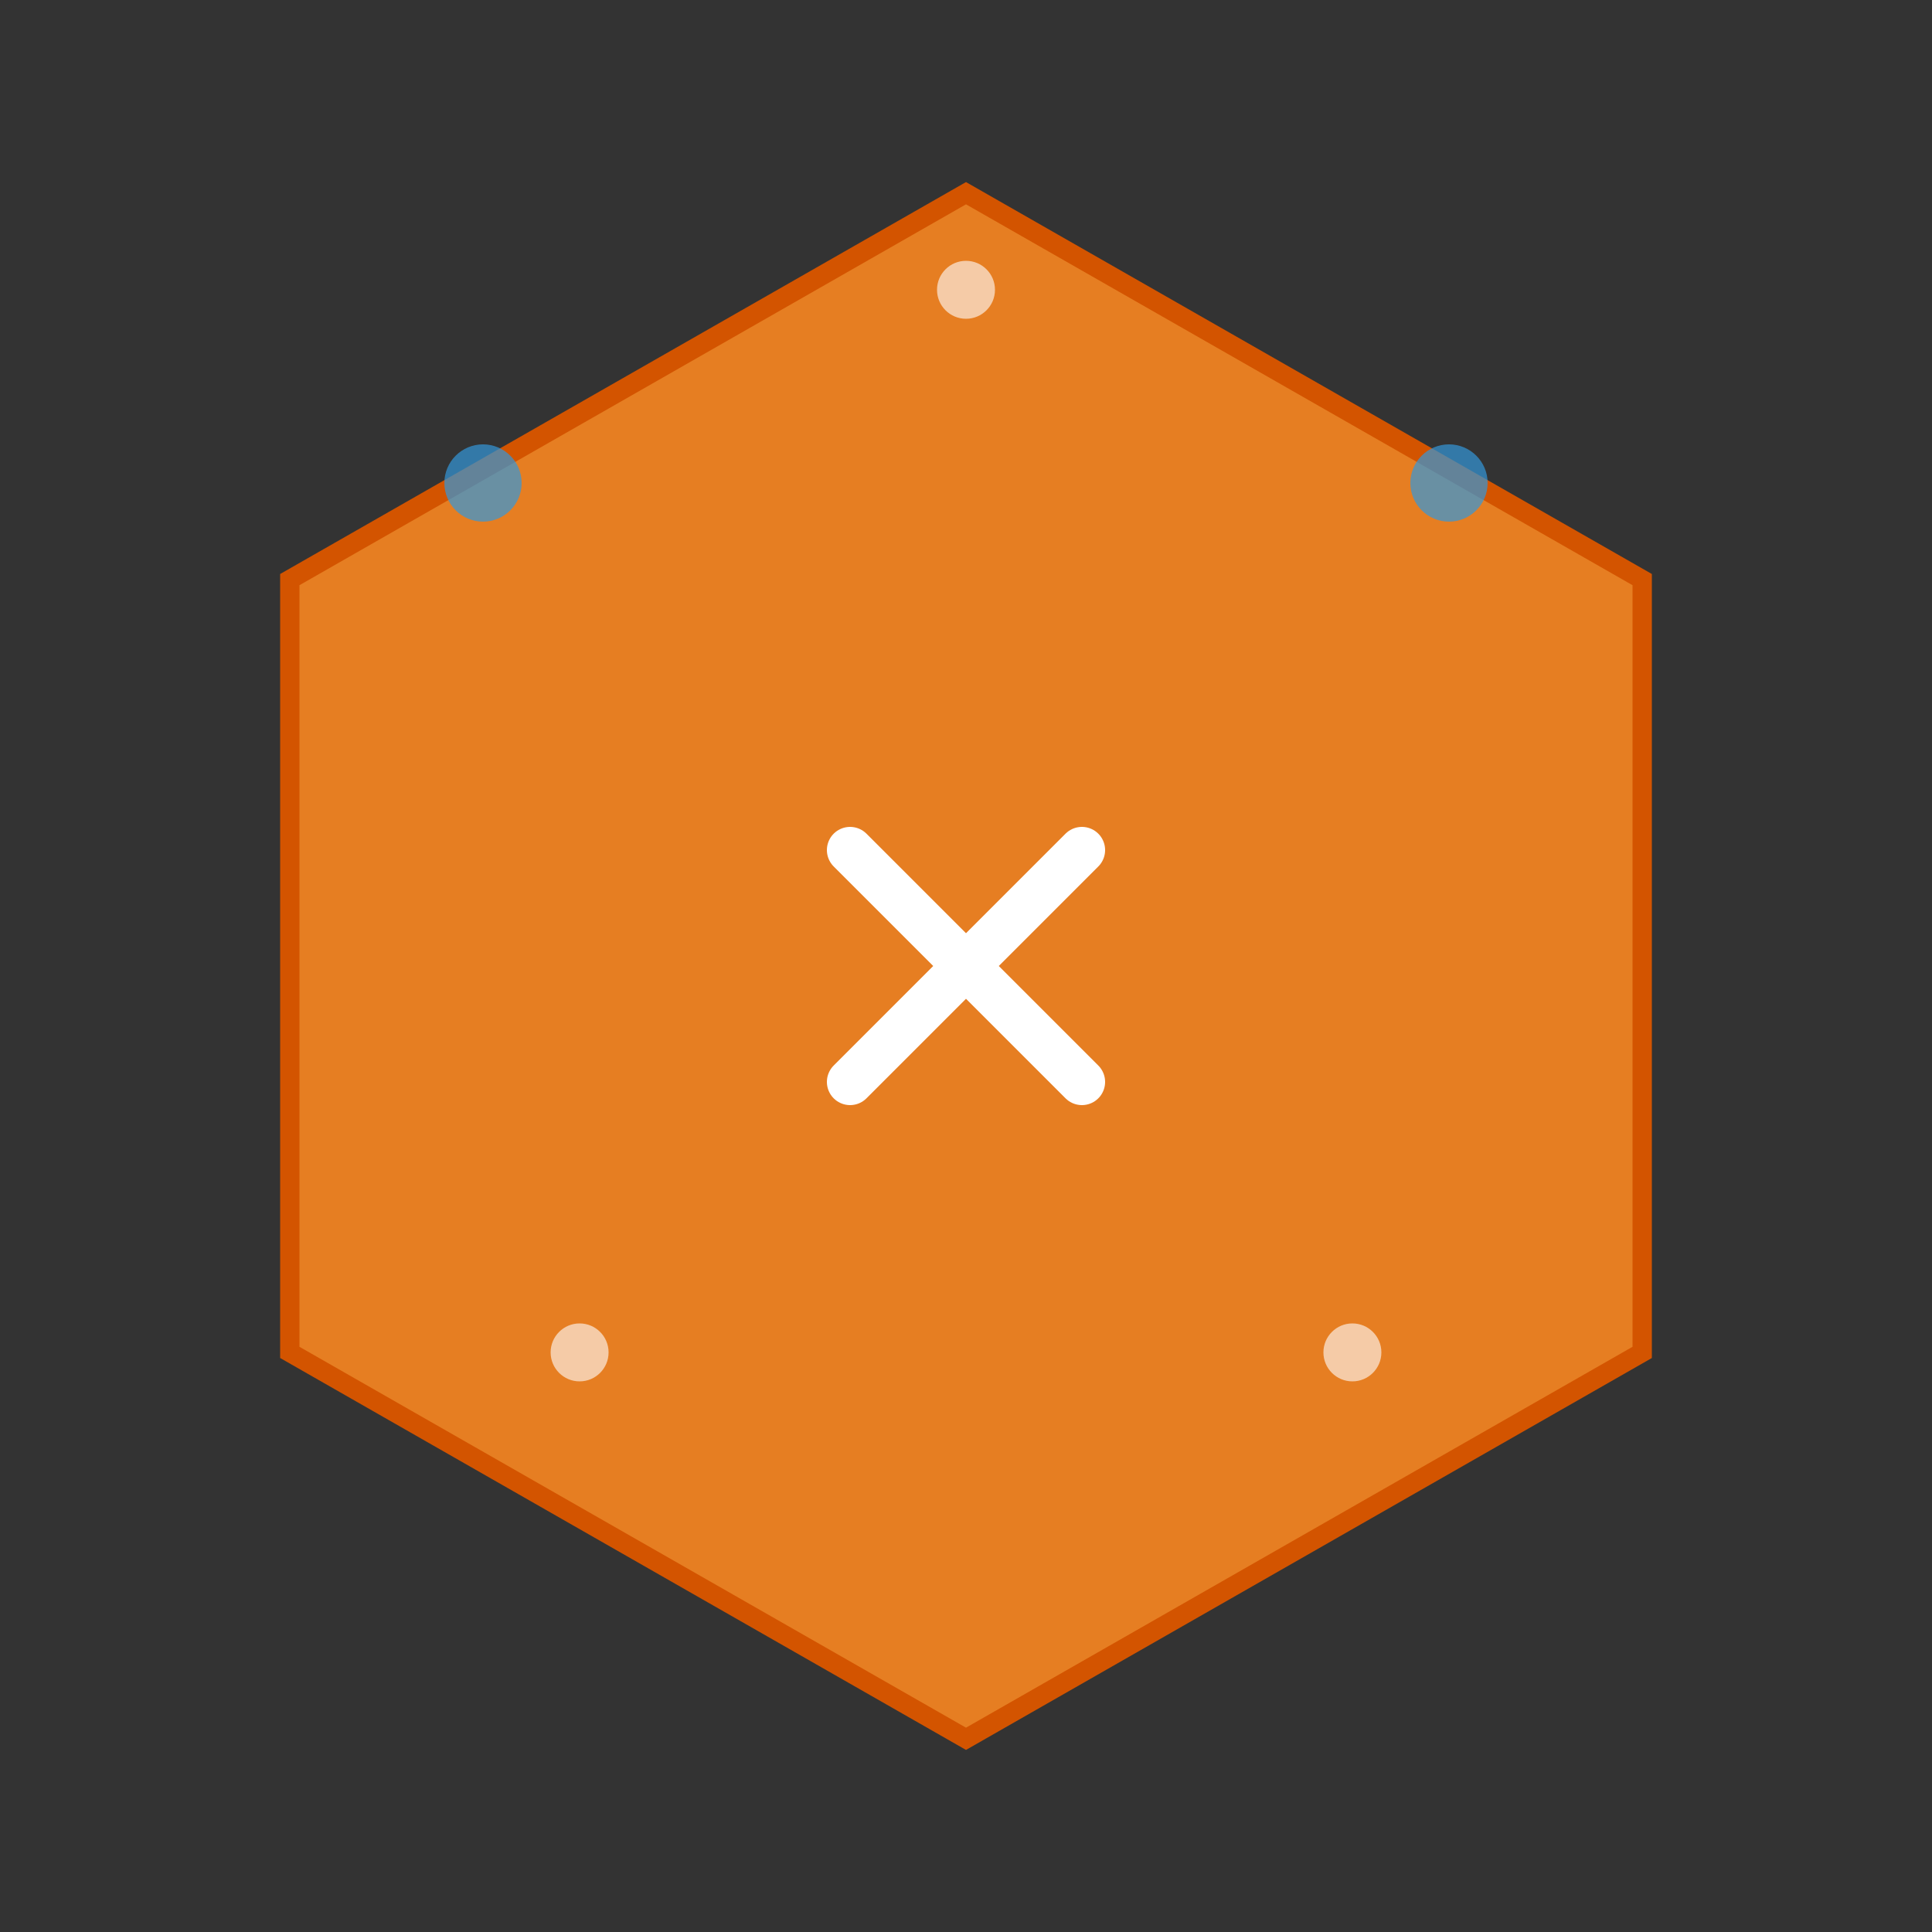 <svg xmlns="http://www.w3.org/2000/svg" viewBox="0 0 100 100">
  <rect x="0" y="0" width="100" height="100" fill="#333333" stroke="none"/>
  <!-- Shield with exact shape and color -->
  <path d="M50 10 L85 30 L85 70 L50 90 L15 70 L15 30 Z" 
        fill="#E67E22" 
        stroke="#D35400" 
        stroke-width="1"/>
  
  <!-- X Mark with precise placement and thickness -->
  <g transform="translate(50 50) scale(0.6)">
    <path d="M-10 -10 L10 10 M10 -10 L-10 10" 
          stroke="white" 
          stroke-width="4" 
          stroke-linecap="round"/>
  </g>
  
  <!-- Decorative Dots -->
  <circle cx="25" cy="25" r="2" fill="#3498DB" opacity="0.7"/>
  <circle cx="75" cy="25" r="2" fill="#3498DB" opacity="0.7"/>
  <circle cx="30" cy="70" r="1.5" fill="white" opacity="0.6"/>
  <circle cx="70" cy="70" r="1.5" fill="white" opacity="0.6"/>
  <circle cx="50" cy="15" r="1.5" fill="white" opacity="0.6"/>
</svg>